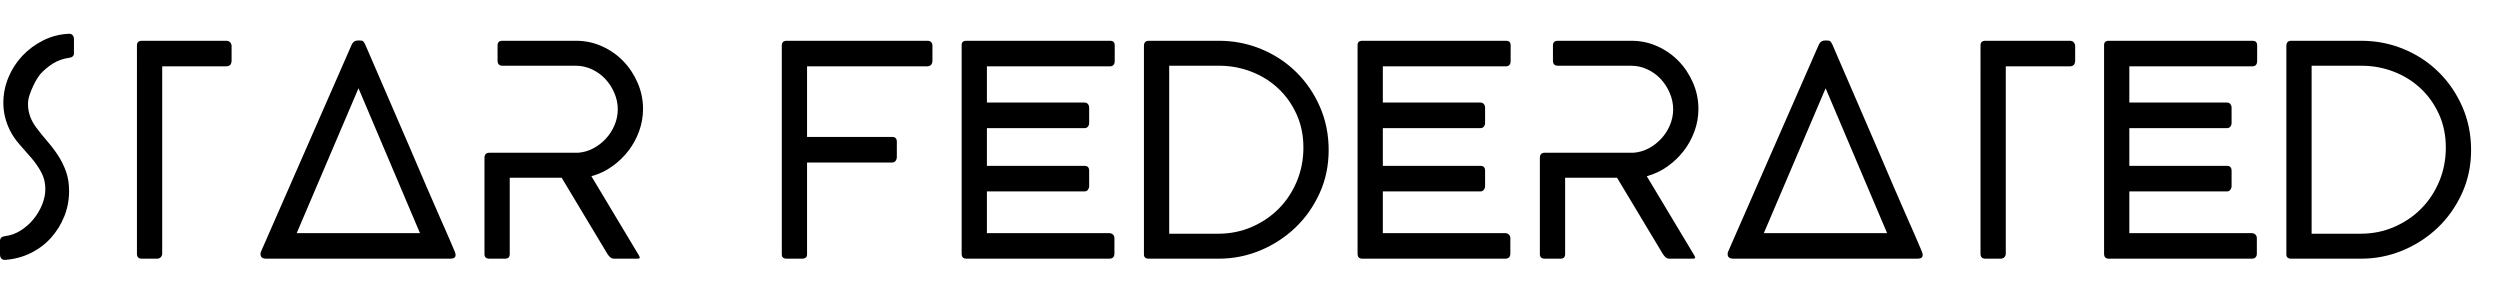 <?xml version="1.0" encoding="UTF-8"?><svg id="uuid-104edb94-d94d-44c0-9a4f-46e008f7dfc0" xmlns="http://www.w3.org/2000/svg" viewBox="0 0 1051.508 121.6"><path d="M16.896,31.231c-.172.172-.534.684-1.088,1.536-.556.854-1.132,1.9-1.728,3.136-.598,1.238-1.132,2.54-1.6,3.904-.47,1.366-.704,2.688-.704,3.968,0,3.5,1.152,6.784,3.456,9.856,1.536,2.048,3.136,4.031,4.8,5.952,1.664,1.92,3.156,3.903,4.48,5.952,1.322,2.048,2.41,4.268,3.264,6.656.852,2.39,1.28,5.119,1.28,8.191,0,3.756-.684,7.318-2.048,10.688-1.366,3.373-3.244,6.381-5.632,9.024-2.39,2.646-5.248,4.78-8.576,6.399-3.328,1.623-6.912,2.561-10.752,2.816-.684,0-1.196-.214-1.536-.64-.342-.427-.512-.979-.512-1.664v-5.632c0-1.194.682-1.876,2.048-2.049,2.304-.256,4.48-1.023,6.528-2.303,2.048-1.281,3.84-2.836,5.376-4.673,1.536-1.834,2.772-3.882,3.712-6.144.938-2.26,1.408-4.5,1.408-6.721,0-2.56-.576-4.905-1.728-7.039-1.152-2.133-2.54-4.139-4.16-6.017-1.622-1.876-3.264-3.754-4.928-5.632-1.664-1.876-3.008-3.84-4.032-5.889-1.878-3.753-2.816-7.635-2.816-11.647,0-3.668.704-7.21,2.112-10.624,1.408-3.412,3.348-6.442,5.824-9.088,2.474-2.644,5.396-4.82,8.768-6.528,3.37-1.706,7.018-2.644,10.944-2.816.682,0,1.194.214,1.536.64.34.428.512.982.512,1.664v5.888c0,1.11-.684,1.75-2.048,1.92-2.476.342-4.716,1.132-6.72,2.368-2.006,1.238-3.82,2.752-5.44,4.544Z"/><path d="M97.407,19.095v6.346c0,1.642-.768,2.462-2.304,2.462h-26.88v78.852c0,.512-.192.979-.576,1.405-.384.427-.918.639-1.6.639h-6.4c-1.366,0-2.048-.682-2.048-2.048V19.071c0-1.28.682-1.92,2.048-1.92h35.456c1.28,0,2.048.648,2.304,1.944Z"/><path d="M153.599,18.687c6.996,16.214,13.268,30.72,18.816,43.52,2.304,5.462,4.586,10.796,6.848,16,2.26,5.205,4.288,9.855,6.08,13.951,2.132,4.781,4.096,9.303,5.888,13.568.17.428.276.748.32.961.042.213.064.405.064.575,0,1.024-.726,1.536-2.176,1.536h-77.44c-1.622,0-2.432-.641-2.432-1.92,0-.512.084-.896.256-1.152l38.144-87.04c.512-1.108,1.408-1.664,2.688-1.664h.384c.852,0,1.408.108,1.664.32.256.214.554.662.896,1.344ZM124.798,98.047h51.84l-25.856-60.928-25.984,60.928Z"/><path d="M243.069,64.255c2.304-.17,4.458-.788,6.464-1.856,2.004-1.065,3.776-2.432,5.312-4.096,1.536-1.664,2.752-3.562,3.648-5.696.896-2.132,1.344-4.352,1.344-6.656,0-2.304-.47-4.564-1.408-6.784-.94-2.218-2.198-4.18-3.776-5.888-1.58-1.706-3.456-3.072-5.632-4.096-2.176-1.024-4.46-1.536-6.848-1.536h-30.848c-1.366,0-2.048-.724-2.048-2.176v-6.4c0-1.28.682-1.92,2.048-1.92h30.976c3.84,0,7.466.768,10.88,2.304,3.412,1.536,6.386,3.606,8.922,6.208,2.536,2.604,4.562,5.654,6.08,9.152,1.518,3.5,2.278,7.168,2.278,11.008,0,3.244-.554,6.38-1.662,9.408-1.108,3.03-2.618,5.782-4.534,8.256-1.916,2.477-4.196,4.652-6.836,6.528-2.64,1.878-5.536,3.244-8.686,4.097l19.968,33.279c.256.512.384.854.384,1.024,0,.256-.384.384-1.152.384h-9.6c-.684,0-1.238-.191-1.664-.576-.428-.384-.812-.832-1.152-1.344l-19.296-32.128h-21.834v32.128c0,1.279-.64,1.92-1.92,1.92h-6.656c-1.366,0-2.048-.641-2.048-1.92v-40.448c0-1.45.682-2.176,2.048-2.176h37.248Z"/><path d="M339.45,107.007c0,1.196-.718,1.792-2.15,1.792h-6.449c-1.351,0-2.024-.596-2.024-1.792V19.199c0-1.364.674-2.048,2.024-2.048h59.159c1.45,0,2.177.734,2.177,2.202v6.218c0,.692-.192,1.252-.576,1.684s-.918.648-1.601.648h-50.56v29.696h35.84c1.28,0,1.92.685,1.92,2.048v6.4c0,.598-.172,1.132-.512,1.6-.342.471-.812.704-1.408.704h-35.84v38.656Z"/><path d="M404.473,106.751V18.943c0-1.194.674-1.792,2.024-1.792h60.439c1.28,0,1.92.648,1.92,1.944v6.476c0,1.556-.684,2.332-2.048,2.332h-51.712v15.232h41.088c.596,0,1.066.214,1.408.64.34.428.512.94.512,1.536v6.4c0,.598-.172,1.11-.512,1.536-.342.428-.812.64-1.408.64h-41.088v15.872h41.088c1.28,0,1.92.685,1.92,2.048v6.528c0,.512-.172,1.004-.512,1.472-.342.471-.812.704-1.408.704h-41.088v17.536h51.328c.682,0,1.236.195,1.664.584.426.389.64.928.64,1.618v6.348c0,1.468-.726,2.202-2.176,2.202h-60.056c-1.351,0-2.024-.682-2.024-2.048Z"/><path d="M483.192,108.799c-1.366,0-2.048-.596-2.048-1.792V19.327c0-1.45.682-2.176,2.048-2.176h29.44c6.313,0,12.288,1.174,17.92,3.52,5.632,2.348,10.538,5.59,14.72,9.728,4.18,4.14,7.488,9.004,9.92,14.592,2.433,5.59,3.648,11.628,3.648,18.113,0,6.571-1.28,12.651-3.84,18.239-2.561,5.59-5.975,10.412-10.24,14.464-4.269,4.055-9.174,7.232-14.72,9.536-5.549,2.304-11.351,3.456-17.408,3.456h-29.44ZM491.769,98.303h20.562c5.108,0,9.854-.96,14.238-2.88s8.174-4.5,11.366-7.744c3.192-3.241,5.704-7.06,7.536-11.456,1.83-4.395,2.746-9.107,2.746-14.145,0-5.119-.958-9.792-2.874-14.015-1.916-4.224-4.49-7.85-7.727-10.88-3.235-3.028-7.002-5.376-11.302-7.04-4.3-1.664-8.834-2.496-13.602-2.496h-20.944v70.656Z"/><path d="M571,106.751V18.943c0-1.194.674-1.792,2.024-1.792h60.439c1.28,0,1.92.648,1.92,1.944v6.476c0,1.556-.684,2.332-2.048,2.332h-51.712v15.232h41.088c.596,0,1.066.214,1.408.64.34.428.512.94.512,1.536v6.4c0,.598-.172,1.11-.512,1.536-.342.428-.812.64-1.408.64h-41.088v15.872h41.088c1.28,0,1.92.685,1.92,2.048v6.528c0,.512-.172,1.004-.512,1.472-.342.471-.812.704-1.408.704h-41.088v17.536h51.328c.682,0,1.236.195,1.664.584.426.389.64.928.64,1.618v6.348c0,1.468-.726,2.202-2.176,2.202h-60.056c-1.351,0-2.024-.682-2.024-2.048Z"/><path d="M686.968,64.255c2.304-.17,4.458-.788,6.464-1.856,2.004-1.065,3.776-2.432,5.312-4.096s2.752-3.562,3.647-5.696c.896-2.132,1.345-4.352,1.345-6.656,0-2.304-.471-4.564-1.408-6.784-.94-2.218-2.198-4.18-3.776-5.888-1.58-1.706-3.456-3.072-5.632-4.096-2.176-1.024-4.46-1.536-6.848-1.536h-30.849c-1.366,0-2.048-.724-2.048-2.176v-6.4c0-1.28.682-1.92,2.048-1.92h30.977c3.84,0,7.466.768,10.88,2.304,3.412,1.536,6.386,3.606,8.922,6.208,2.536,2.604,4.562,5.654,6.08,9.152,1.518,3.5,2.278,7.168,2.278,11.008,0,3.244-.555,6.38-1.662,9.408-1.108,3.03-2.618,5.782-4.534,8.256-1.916,2.477-4.196,4.652-6.836,6.528-2.641,1.878-5.536,3.244-8.687,4.097l19.969,33.279c.256.512.384.854.384,1.024,0,.256-.384.384-1.152.384h-9.6c-.685,0-1.238-.191-1.664-.576-.429-.384-.812-.832-1.152-1.344l-19.296-32.128h-21.834v32.128c0,1.279-.64,1.92-1.92,1.92h-6.656c-1.366,0-2.048-.641-2.048-1.92v-40.448c0-1.45.682-2.176,2.048-2.176h37.248Z"/><path d="M770.679,18.687c6.996,16.214,13.268,30.72,18.815,43.52,2.305,5.462,4.586,10.796,6.849,16,2.26,5.205,4.288,9.855,6.08,13.951,2.132,4.781,4.096,9.303,5.888,13.568.17.428.276.748.32.961.042.213.063.405.063.575,0,1.024-.726,1.536-2.176,1.536h-77.44c-1.622,0-2.432-.641-2.432-1.92,0-.512.084-.896.256-1.152l38.145-87.04c.512-1.108,1.407-1.664,2.688-1.664h.384c.853,0,1.408.108,1.664.32.256.214.555.662.896,1.344ZM741.879,98.047h51.84l-25.856-60.928-25.983,60.928Z"/><path d="M872.821,19.095v6.346c0,1.642-.768,2.462-2.304,2.462h-26.88v78.852c0,.512-.192.979-.576,1.405-.384.427-.918.639-1.6.639h-6.4c-1.366,0-2.048-.682-2.048-2.048V19.071c0-1.28.682-1.92,2.048-1.92h35.456c1.28,0,2.048.648,2.304,1.944Z"/><path d="M884.98,106.751V18.943c0-1.194.674-1.792,2.024-1.792h60.439c1.28,0,1.92.648,1.92,1.944v6.476c0,1.556-.684,2.332-2.048,2.332h-51.712v15.232h41.088c.596,0,1.066.214,1.408.64.34.428.512.94.512,1.536v6.4c0,.598-.172,1.11-.512,1.536-.342.428-.812.64-1.408.64h-41.088v15.872h41.088c1.28,0,1.92.685,1.92,2.048v6.528c0,.512-.172,1.004-.512,1.472-.342.471-.812.704-1.408.704h-41.088v17.536h51.328c.682,0,1.236.195,1.664.584.426.389.64.928.64,1.618v6.348c0,1.468-.726,2.202-2.176,2.202h-60.056c-1.351,0-2.024-.682-2.024-2.048Z"/><path d="M963.7,108.799c-1.366,0-2.048-.596-2.048-1.792V19.327c0-1.45.682-2.176,2.048-2.176h29.44c6.313,0,12.288,1.174,17.92,3.52,5.632,2.348,10.538,5.59,14.72,9.728,4.18,4.14,7.488,9.004,9.92,14.592,2.433,5.59,3.648,11.628,3.648,18.113,0,6.571-1.28,12.651-3.84,18.239-2.561,5.59-5.975,10.412-10.24,14.464-4.269,4.055-9.174,7.232-14.72,9.536-5.549,2.304-11.351,3.456-17.408,3.456h-29.44ZM972.276,98.303h20.562c5.108,0,9.854-.96,14.238-2.88s8.174-4.5,11.366-7.744c3.192-3.241,5.704-7.06,7.536-11.456,1.83-4.395,2.746-9.107,2.746-14.145,0-5.119-.958-9.792-2.874-14.015-1.916-4.224-4.49-7.85-7.727-10.88-3.235-3.028-7.002-5.376-11.302-7.04-4.3-1.664-8.834-2.496-13.602-2.496h-20.944v70.656Z"/></svg>